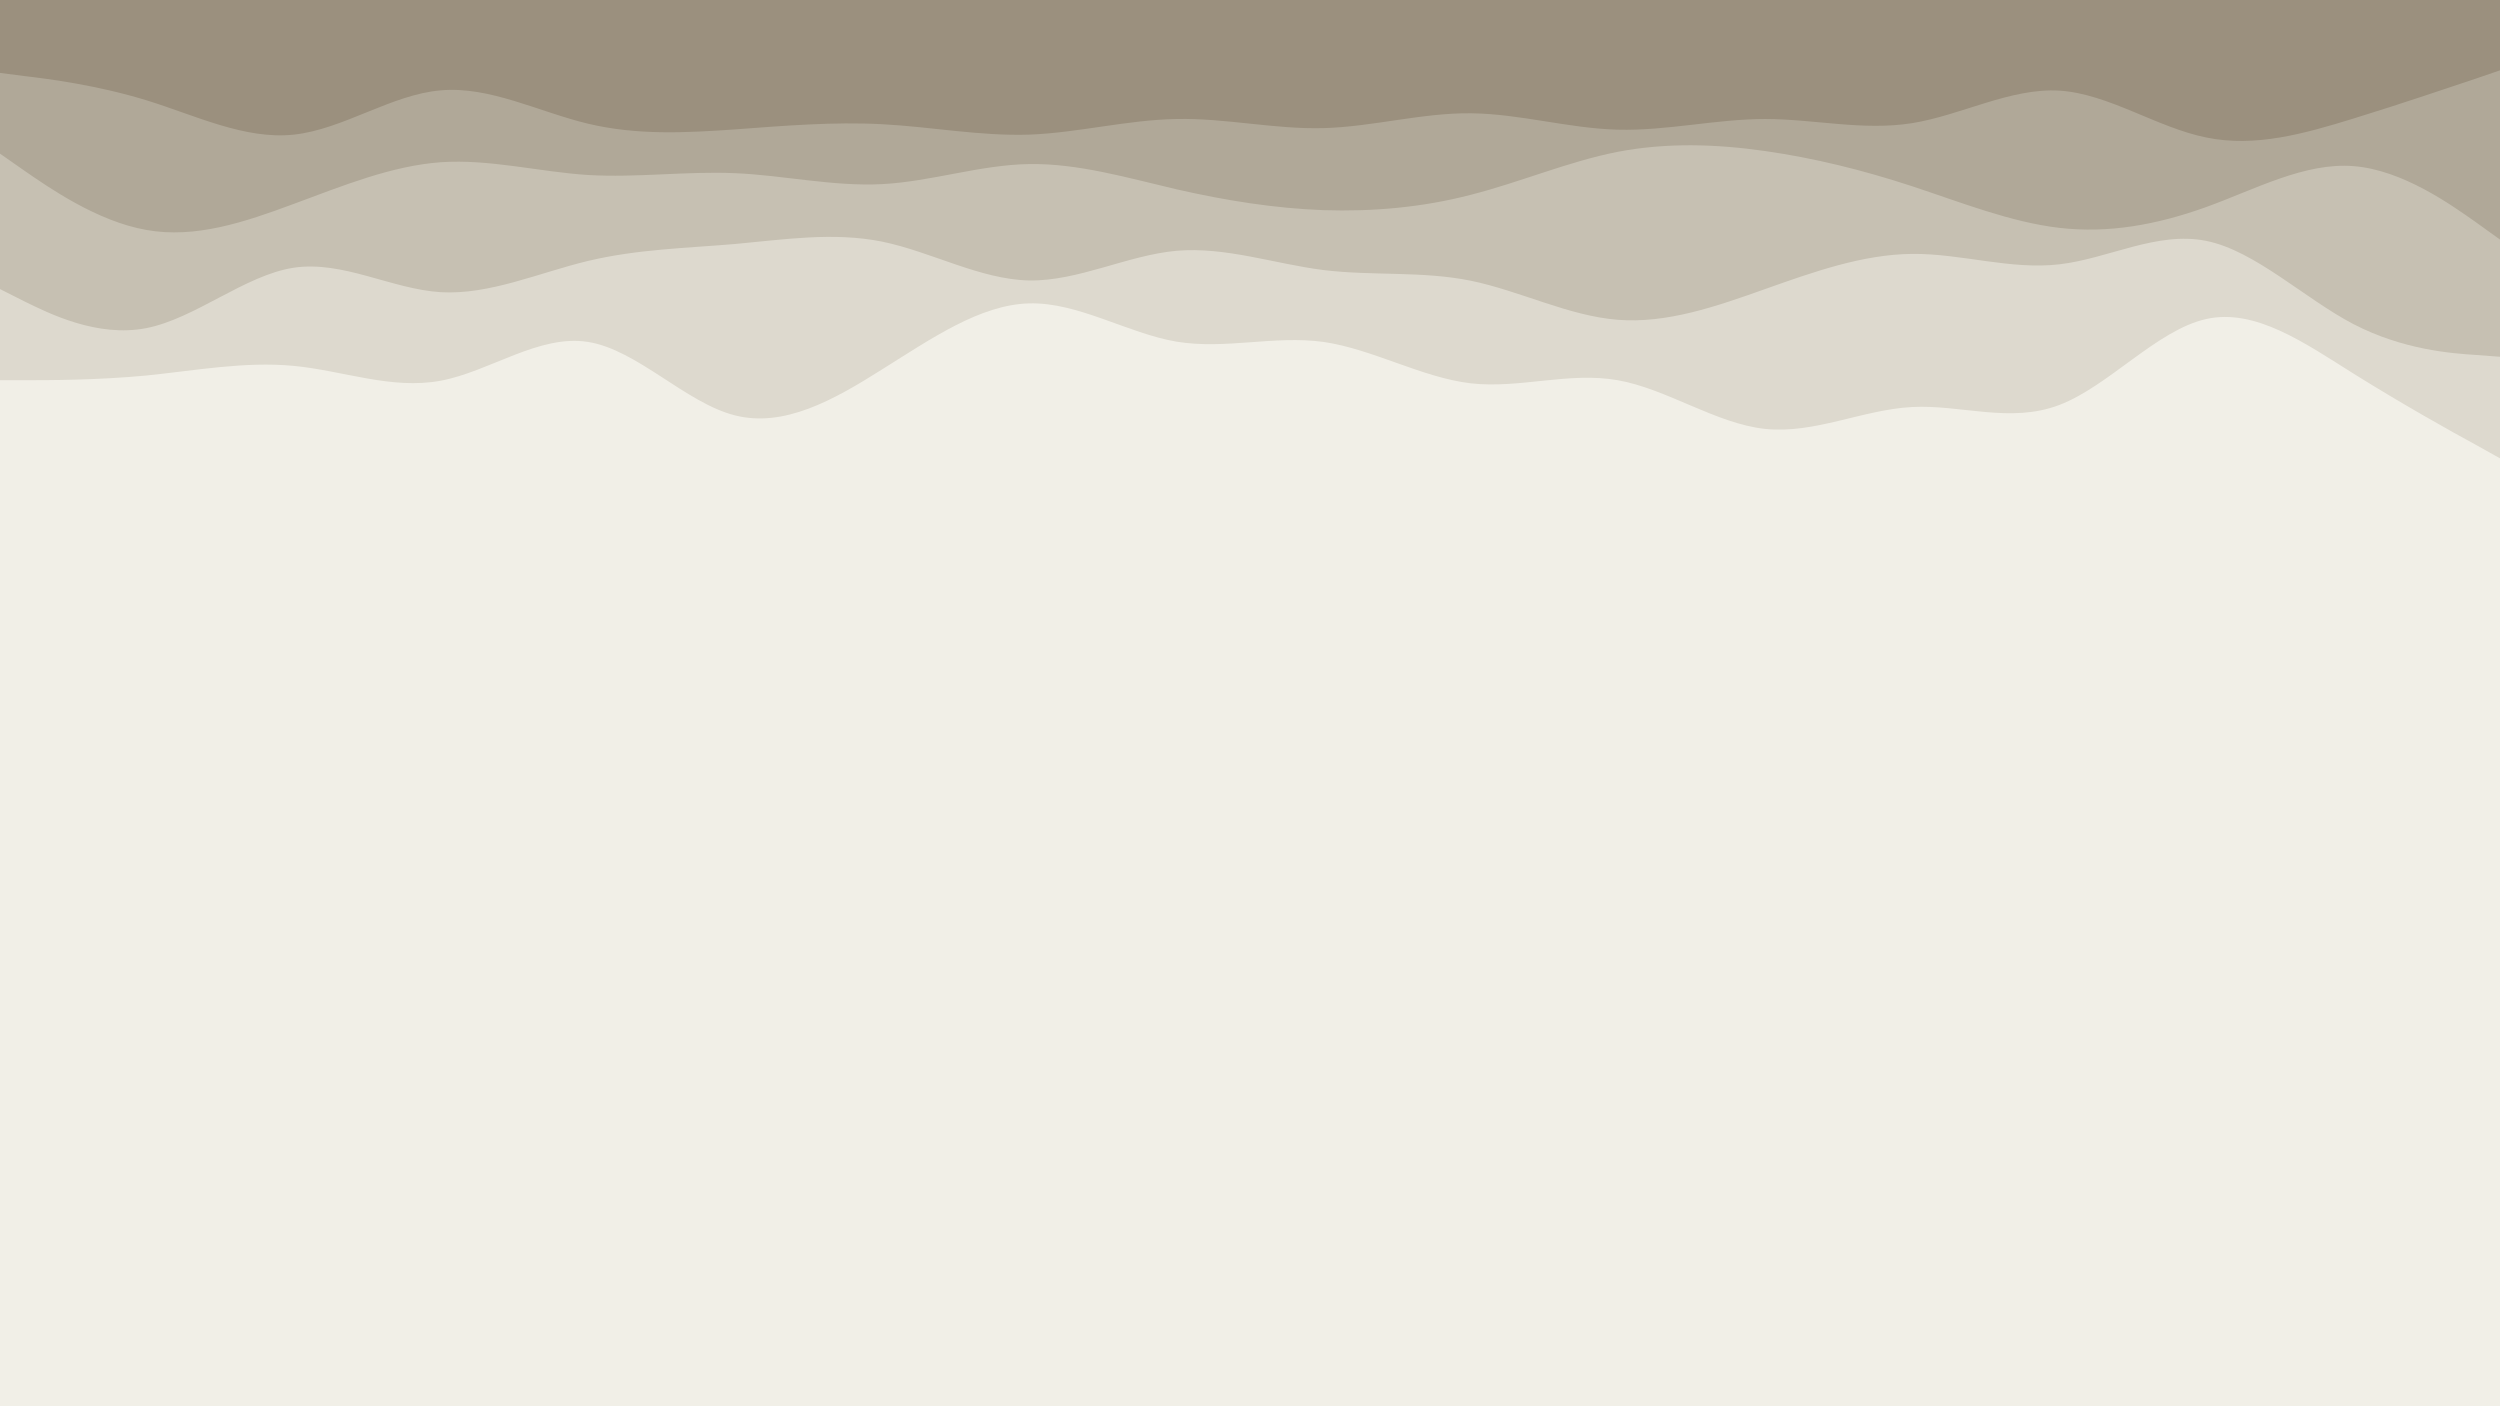 <svg id="visual" viewBox="0 0 960 540" width="960" height="540" xmlns="http://www.w3.org/2000/svg" xmlns:xlink="http://www.w3.org/1999/xlink" version="1.1"><rect x="0" y="0" width="960" height="540" fill="#f1efe7"></rect><path d="M0 146L9.3 146C18.7 146 37.3 146 56.2 144.2C75 142.3 94 138.7 112.8 140.5C131.7 142.3 150.3 149.7 169.2 146.2C188 142.7 207 128.3 225.8 131.3C244.7 134.3 263.3 154.7 282.2 159.5C301 164.3 320 153.7 338.8 141.8C357.7 130 376.3 117 395.2 116.5C414 116 433 128 451.8 131.2C470.7 134.3 489.3 128.7 508.2 131.3C527 134 546 145 564.8 147.2C583.7 149.3 602.3 142.7 621.2 146C640 149.3 659 162.7 677.8 164.7C696.7 166.7 715.3 157.3 734.2 156.3C753 155.3 772 162.7 790.8 155.5C809.7 148.3 828.3 126.7 847.2 122.5C866 118.3 885 131.7 903.8 143.5C922.7 155.3 941.3 165.7 950.7 170.8L960 176L960 0L950.7 0C941.3 0 922.7 0 903.8 0C885 0 866 0 847.2 0C828.3 0 809.7 0 790.8 0C772 0 753 0 734.2 0C715.3 0 696.7 0 677.8 0C659 0 640 0 621.2 0C602.3 0 583.7 0 564.8 0C546 0 527 0 508.2 0C489.3 0 470.7 0 451.8 0C433 0 414 0 395.2 0C376.3 0 357.7 0 338.8 0C320 0 301 0 282.2 0C263.3 0 244.7 0 225.8 0C207 0 188 0 169.2 0C150.3 0 131.7 0 112.8 0C94 0 75 0 56.2 0C37.3 0 18.7 0 9.3 0L0 0Z" fill="#ddd9ce"></path><path d="M0 111L9.3 115.7C18.7 120.3 37.3 129.7 56.2 126C75 122.3 94 105.7 112.8 102.8C131.7 100 150.3 111 169.2 112.2C188 113.3 207 104.7 225.8 100.2C244.7 95.7 263.3 95.3 282.2 93.7C301 92 320 89 338.8 92.8C357.7 96.7 376.3 107.3 395.2 107.7C414 108 433 98 451.8 96.3C470.7 94.7 489.3 101.3 508.2 103.7C527 106 546 104 564.8 107.8C583.7 111.7 602.3 121.3 621.2 122.8C640 124.3 659 117.7 677.8 111C696.7 104.3 715.3 97.7 734.2 97.5C753 97.3 772 103.7 790.8 101.5C809.7 99.3 828.3 88.7 847.2 92.5C866 96.3 885 114.7 903.8 124.5C922.7 134.3 941.3 135.7 950.7 136.3L960 137L960 0L950.7 0C941.3 0 922.7 0 903.8 0C885 0 866 0 847.2 0C828.3 0 809.7 0 790.8 0C772 0 753 0 734.2 0C715.3 0 696.7 0 677.8 0C659 0 640 0 621.2 0C602.3 0 583.7 0 564.8 0C546 0 527 0 508.2 0C489.3 0 470.7 0 451.8 0C433 0 414 0 395.2 0C376.3 0 357.7 0 338.8 0C320 0 301 0 282.2 0C263.3 0 244.7 0 225.8 0C207 0 188 0 169.2 0C150.3 0 131.7 0 112.8 0C94 0 75 0 56.2 0C37.3 0 18.7 0 9.3 0L0 0Z" fill="#c6c0b2"></path><path d="M0 59L9.3 65.5C18.7 72 37.3 85 56.2 88.3C75 91.7 94 85.3 112.8 78.3C131.7 71.3 150.3 63.7 169.2 62.3C188 61 207 66 225.8 67.2C244.7 68.3 263.3 65.7 282.2 66.5C301 67.3 320 71.7 338.8 70.7C357.7 69.7 376.3 63.3 395.2 63C414 62.7 433 68.3 451.8 72.7C470.7 77 489.3 80 508.2 80.7C527 81.3 546 79.7 564.8 74.8C583.7 70 602.3 62 621.2 58.3C640 54.7 659 55.3 677.8 58C696.7 60.7 715.3 65.3 734.2 71.5C753 77.7 772 85.3 790.8 87.5C809.7 89.7 828.3 86.3 847.2 79.5C866 72.7 885 62.3 903.8 63.8C922.7 65.3 941.3 78.7 950.7 85.3L960 92L960 0L950.7 0C941.3 0 922.7 0 903.8 0C885 0 866 0 847.2 0C828.3 0 809.7 0 790.8 0C772 0 753 0 734.2 0C715.3 0 696.7 0 677.8 0C659 0 640 0 621.2 0C602.3 0 583.7 0 564.8 0C546 0 527 0 508.2 0C489.3 0 470.7 0 451.8 0C433 0 414 0 395.2 0C376.3 0 357.7 0 338.8 0C320 0 301 0 282.2 0C263.3 0 244.7 0 225.8 0C207 0 188 0 169.2 0C150.3 0 131.7 0 112.8 0C94 0 75 0 56.2 0C37.3 0 18.7 0 9.3 0L0 0Z" fill="#b0a898"></path><path d="M0 28L9.3 29.2C18.7 30.3 37.3 32.7 56.2 38.5C75 44.3 94 53.7 112.8 51.7C131.7 49.7 150.3 36.3 169.2 34.7C188 33 207 43 225.8 47.5C244.7 52 263.3 51 282.2 49.7C301 48.3 320 46.7 338.8 47.7C357.7 48.7 376.3 52.3 395.2 51.7C414 51 433 46 451.8 45.7C470.7 45.3 489.3 49.7 508.2 49.2C527 48.7 546 43.3 564.8 43.5C583.7 43.7 602.3 49.3 621.2 49.8C640 50.3 659 45.7 677.8 45.7C696.7 45.7 715.3 50.3 734.2 47.3C753 44.3 772 33.7 790.8 34.8C809.7 36 828.3 49 847.2 52.8C866 56.7 885 51.3 903.8 45.5C922.7 39.7 941.3 33.3 950.7 30.2L960 27L960 0L950.7 0C941.3 0 922.7 0 903.8 0C885 0 866 0 847.2 0C828.3 0 809.7 0 790.8 0C772 0 753 0 734.2 0C715.3 0 696.7 0 677.8 0C659 0 640 0 621.2 0C602.3 0 583.7 0 564.8 0C546 0 527 0 508.2 0C489.3 0 470.7 0 451.8 0C433 0 414 0 395.2 0C376.3 0 357.7 0 338.8 0C320 0 301 0 282.2 0C263.3 0 244.7 0 225.8 0C207 0 188 0 169.2 0C150.3 0 131.7 0 112.8 0C94 0 75 0 56.2 0C37.3 0 18.7 0 9.3 0L0 0Z" fill="#9b907e"></path></svg>